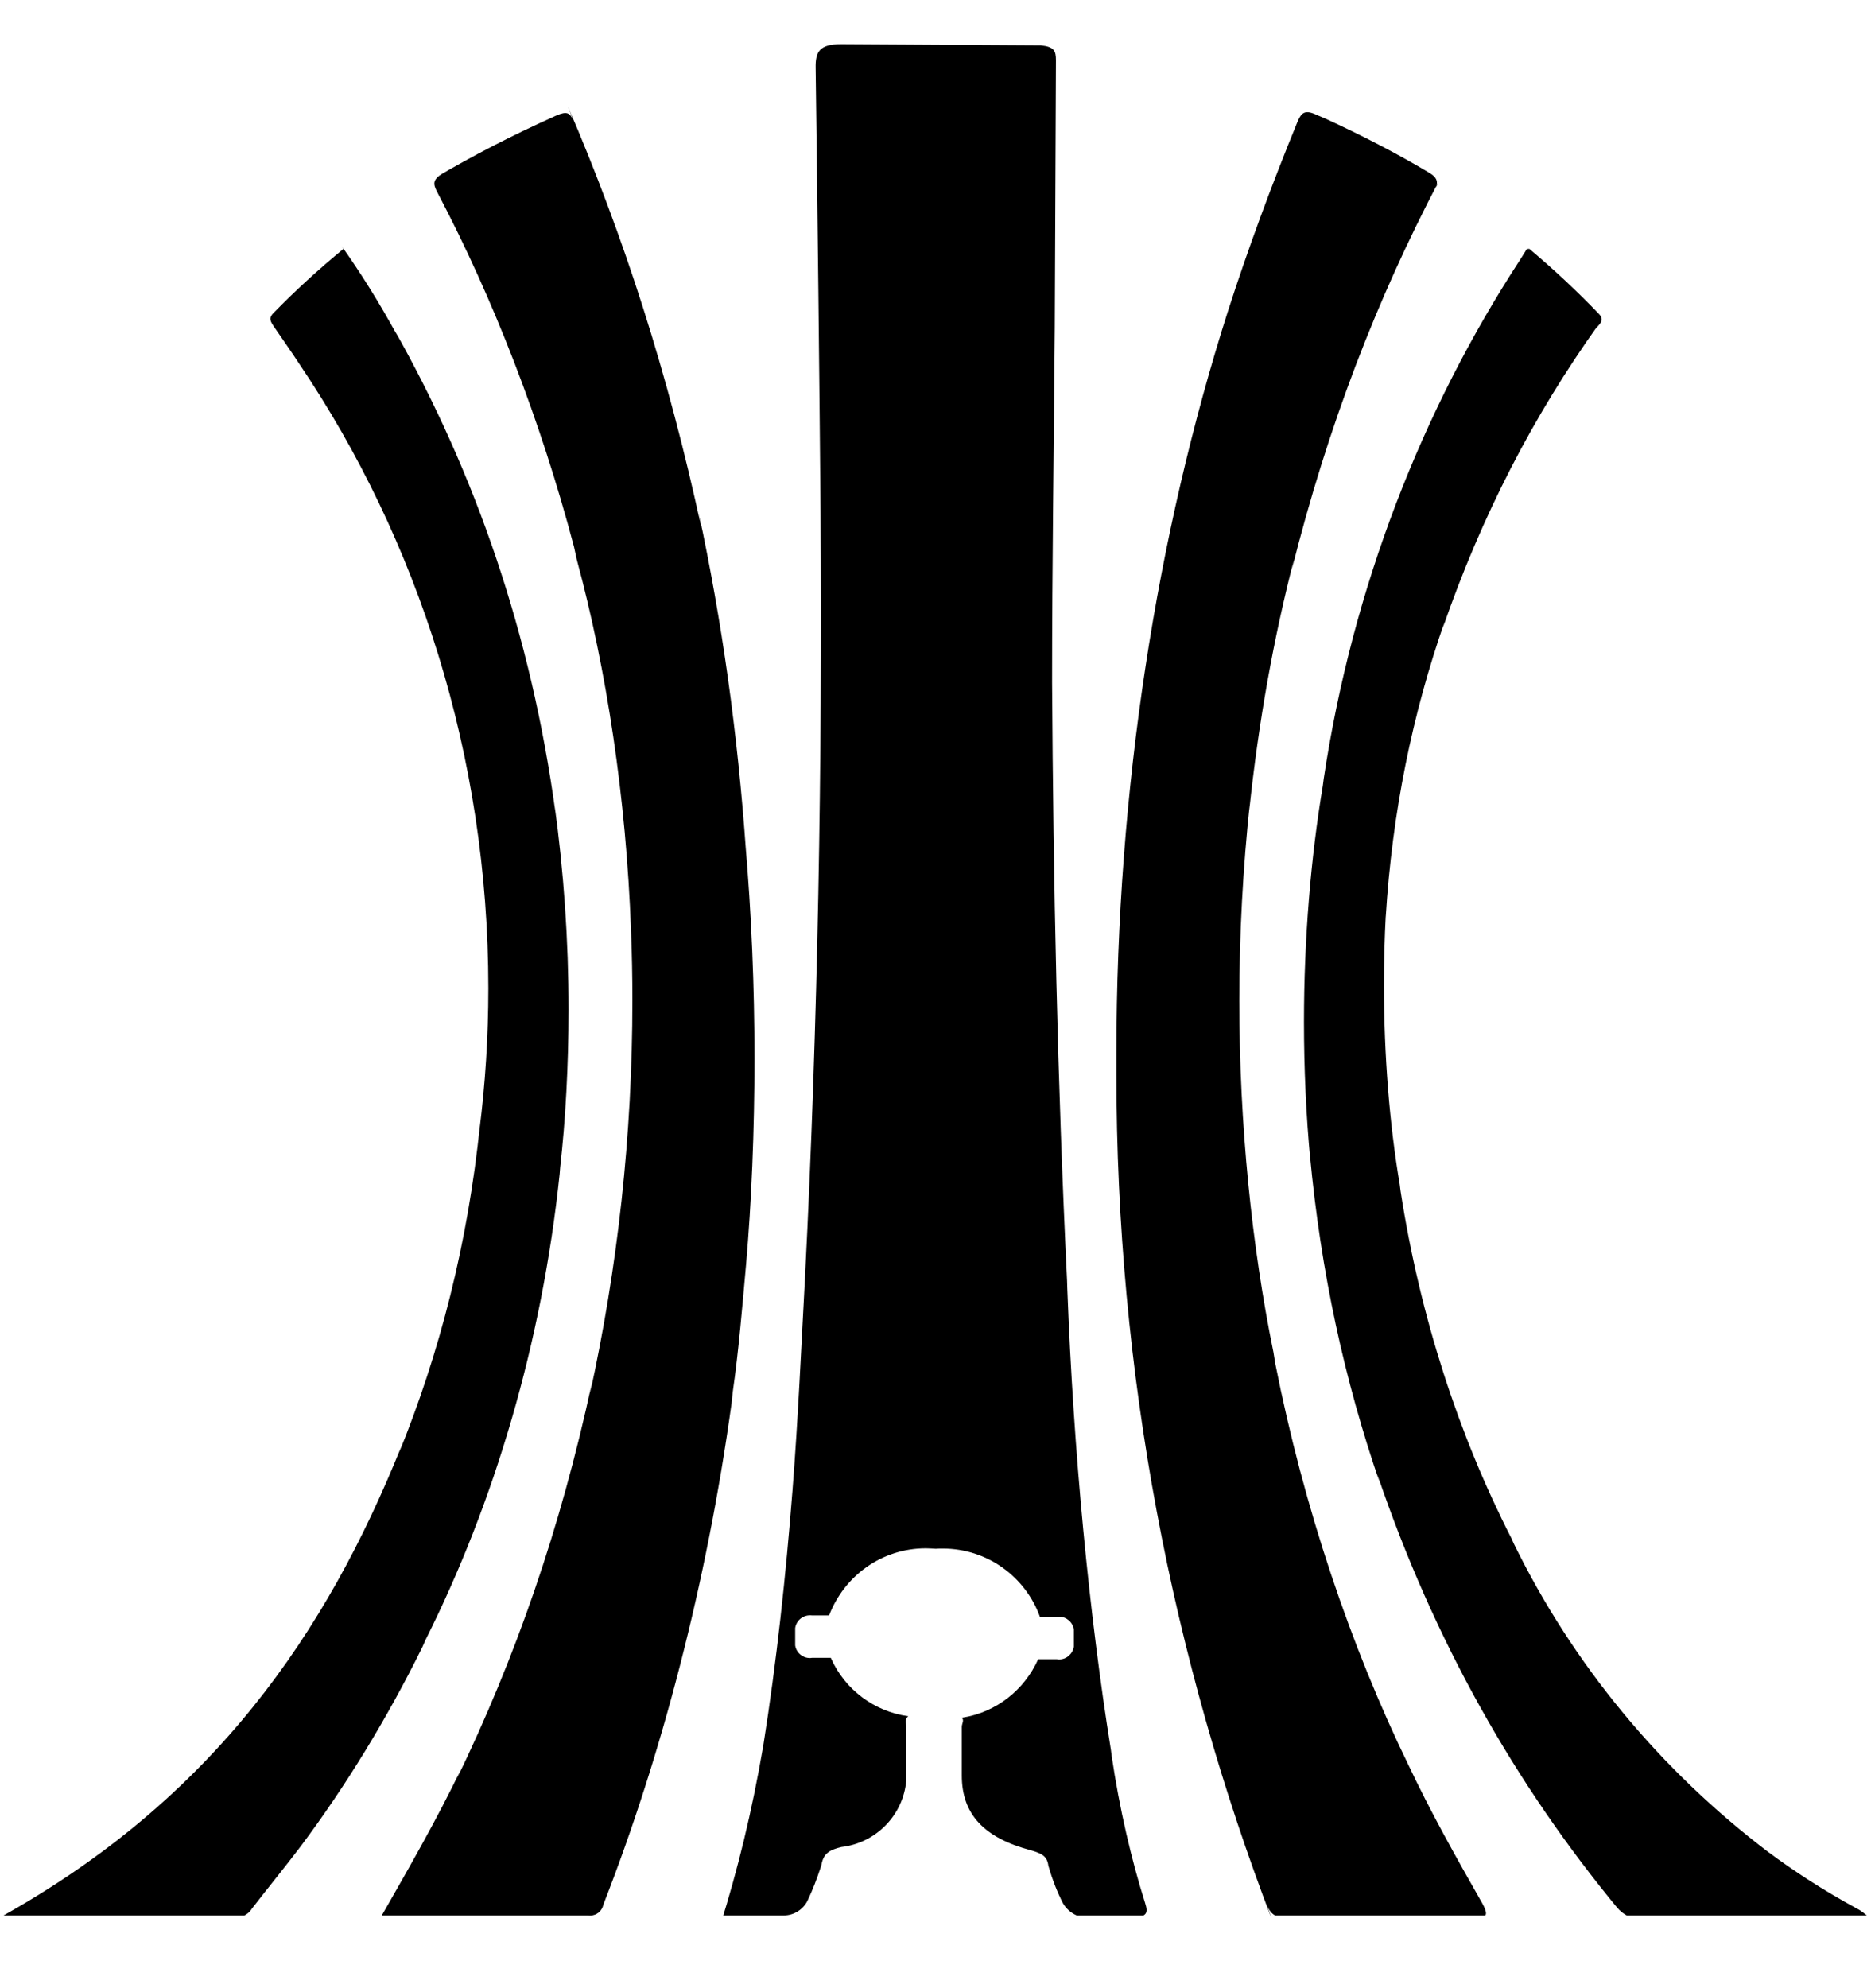<svg width="16" height="17" viewBox="0 0 16 17" fill="none" xmlns="http://www.w3.org/2000/svg">
<g clip-path="url(#clip0_6_253)">
<path d="M6.38 10.813C6.426 10.285 6.452 9.671 6.452 9.05C6.452 8.43 6.426 7.816 6.374 7.209L6.38 7.288C6.308 6.258 6.173 5.312 5.976 4.389L6 4.523C5.712 3.187 5.334 2.021 4.856 0.909L4.905 1.035C4.875 0.965 4.85 0.948 4.757 0.988C4.361 1.166 4.041 1.333 3.731 1.515L3.782 1.488C3.68 1.543 3.715 1.595 3.747 1.658C4.216 2.551 4.622 3.59 4.909 4.677L4.932 4.783C5.188 5.729 5.355 6.826 5.396 7.954L5.397 7.98C5.404 8.151 5.408 8.351 5.408 8.552C5.408 9.71 5.282 10.84 5.043 11.927L5.062 11.823C4.792 13.076 4.406 14.18 3.903 15.217L3.942 15.128C3.74 15.548 3.505 15.958 3.265 16.378C3.872 16.378 4.452 16.378 5.03 16.378C5.035 16.379 5.04 16.379 5.046 16.379C5.103 16.379 5.15 16.338 5.16 16.284C5.656 15.016 6.044 13.536 6.256 11.999L6.267 11.896C6.317 11.548 6.347 11.18 6.38 10.813Z" fill="black"/>
<path d="M12.045 15.093C11.55 14.076 11.15 12.894 10.905 11.656L10.89 11.563C10.705 10.659 10.598 9.62 10.598 8.556C10.598 7.986 10.629 7.423 10.688 6.869L10.682 6.938C10.764 6.158 10.892 5.457 11.067 4.776L11.045 4.878C11.355 3.641 11.774 2.559 12.306 1.546L12.268 1.628C12.305 1.558 12.293 1.518 12.215 1.473C11.961 1.321 11.649 1.158 11.329 1.012L11.265 0.985C11.16 0.935 11.13 0.96 11.095 1.043C10.873 1.585 10.672 2.128 10.5 2.663C9.895 4.559 9.547 6.741 9.547 9.004C9.547 9.06 9.547 9.116 9.547 9.171V9.163C9.547 9.17 9.547 9.178 9.547 9.186C9.547 11.737 10.02 14.178 10.882 16.426L10.835 16.288C10.865 16.368 10.908 16.4 11.02 16.398C11.537 16.398 12.054 16.398 12.572 16.398C12.7 16.398 12.742 16.398 12.678 16.278C12.45 15.878 12.235 15.495 12.045 15.093Z" fill="black"/>
<path d="M15.877 16.318C15.588 16.16 15.344 16.002 15.111 15.828L15.127 15.84C14.197 15.135 13.452 14.234 12.944 13.196L12.925 13.153C12.476 12.276 12.143 11.258 11.977 10.184L11.97 10.128C11.883 9.616 11.835 9.026 11.835 8.425C11.835 8.221 11.84 8.018 11.851 7.817L11.85 7.845C11.905 6.946 12.078 6.105 12.355 5.312L12.335 5.378C12.673 4.399 13.117 3.55 13.665 2.782L13.645 2.813C13.672 2.775 13.73 2.74 13.672 2.683C13.486 2.489 13.292 2.308 13.089 2.137L13.078 2.128C13.065 2.128 13.053 2.128 13.047 2.145L13 2.22C12.162 3.504 11.566 5.024 11.32 6.658L11.312 6.72C11.21 7.327 11.151 8.025 11.151 8.738C11.151 9.139 11.169 9.536 11.206 9.928L11.202 9.878C11.296 10.883 11.499 11.808 11.802 12.687L11.777 12.603C12.26 14.026 12.957 15.257 13.842 16.327L13.827 16.308C13.877 16.371 13.954 16.41 14.039 16.41C14.053 16.41 14.066 16.409 14.079 16.407H14.077C14.517 16.407 14.954 16.407 15.395 16.407H15.999C15.934 16.352 15.908 16.333 15.877 16.318Z" fill="black"/>
<path d="M4.79 9.985C4.836 9.58 4.862 9.109 4.862 8.633C4.862 8.039 4.821 7.454 4.742 6.881L4.75 6.948C4.543 5.427 4.068 4.053 3.372 2.82L3.402 2.878C3.242 2.584 3.088 2.339 2.921 2.103L2.937 2.128C2.72 2.307 2.524 2.486 2.339 2.676L2.337 2.678C2.295 2.72 2.315 2.75 2.337 2.785C2.412 2.895 2.49 3.005 2.562 3.115C3.573 4.615 4.176 6.462 4.176 8.45C4.176 8.861 4.15 9.266 4.1 9.663L4.105 9.615C4 10.631 3.763 11.562 3.408 12.433L3.433 12.365C2.793 13.958 1.83 15.378 0 16.395H2.018C2.077 16.395 2.129 16.363 2.157 16.316C2.295 16.138 2.438 15.963 2.573 15.785C2.955 15.274 3.31 14.695 3.611 14.085L3.64 14.02C4.228 12.846 4.635 11.48 4.786 10.037L4.79 9.985Z" fill="black"/>
<path d="M9.792 16.27C9.676 15.905 9.573 15.464 9.506 15.011L9.5 14.963C9.314 13.804 9.18 12.42 9.127 11.015L9.125 10.95C9.042 9.245 9.007 7.54 8.997 5.835C8.997 4.835 9.012 3.813 9.02 2.803L9.03 0.515C9.03 0.435 9.015 0.4 8.9 0.388L7.192 0.378C7.007 0.378 6.972 0.443 6.975 0.583C6.992 1.848 7.006 3.113 7.017 4.378C7.032 6.555 6.995 8.73 6.885 10.905C6.852 11.518 6.825 12.13 6.777 12.745C6.72 13.473 6.642 14.203 6.527 14.928C6.429 15.497 6.309 15.985 6.16 16.46L6.182 16.378C6.362 16.378 6.53 16.378 6.697 16.378C6.699 16.378 6.7 16.378 6.702 16.378C6.792 16.378 6.87 16.325 6.907 16.249L6.907 16.248C6.947 16.166 6.986 16.065 7.02 15.961L7.025 15.943C7.042 15.85 7.09 15.818 7.195 15.793C7.492 15.758 7.725 15.52 7.75 15.223V15.22C7.75 15.068 7.75 14.915 7.75 14.763C7.75 14.735 7.735 14.698 7.767 14.675C7.469 14.633 7.224 14.442 7.107 14.181L7.105 14.175H6.945C6.939 14.176 6.933 14.177 6.926 14.177C6.862 14.177 6.809 14.13 6.8 14.069V13.921C6.809 13.859 6.862 13.812 6.926 13.812C6.932 13.812 6.939 13.812 6.945 13.813H7.09C7.219 13.475 7.54 13.239 7.917 13.239C7.946 13.239 7.975 13.241 8.004 13.243L8 13.243C8.019 13.241 8.04 13.241 8.062 13.241C8.443 13.241 8.767 13.482 8.891 13.819L8.893 13.825H9.038C9.043 13.824 9.05 13.824 9.057 13.824C9.121 13.824 9.173 13.871 9.183 13.932V14.08C9.173 14.142 9.12 14.189 9.057 14.189C9.05 14.189 9.044 14.188 9.037 14.187H8.878C8.76 14.451 8.519 14.641 8.23 14.687L8.225 14.687C8.248 14.71 8.225 14.737 8.225 14.765C8.225 14.902 8.225 15.042 8.225 15.182C8.225 15.515 8.418 15.715 8.813 15.82C8.898 15.845 8.955 15.865 8.965 15.952C9 16.075 9.042 16.18 9.093 16.28L9.088 16.27C9.131 16.347 9.213 16.398 9.306 16.398C9.311 16.398 9.316 16.398 9.321 16.397C9.373 16.394 9.435 16.393 9.496 16.393C9.558 16.393 9.62 16.394 9.681 16.398L9.672 16.397C9.812 16.392 9.82 16.358 9.792 16.27Z" fill="black"/>
</g>
<defs>
<clipPath id="clip0_6_253">
<rect width="16" height="16" fill="white" transform="translate(0 0.378)"/>
</clipPath>
</defs>
</svg>

